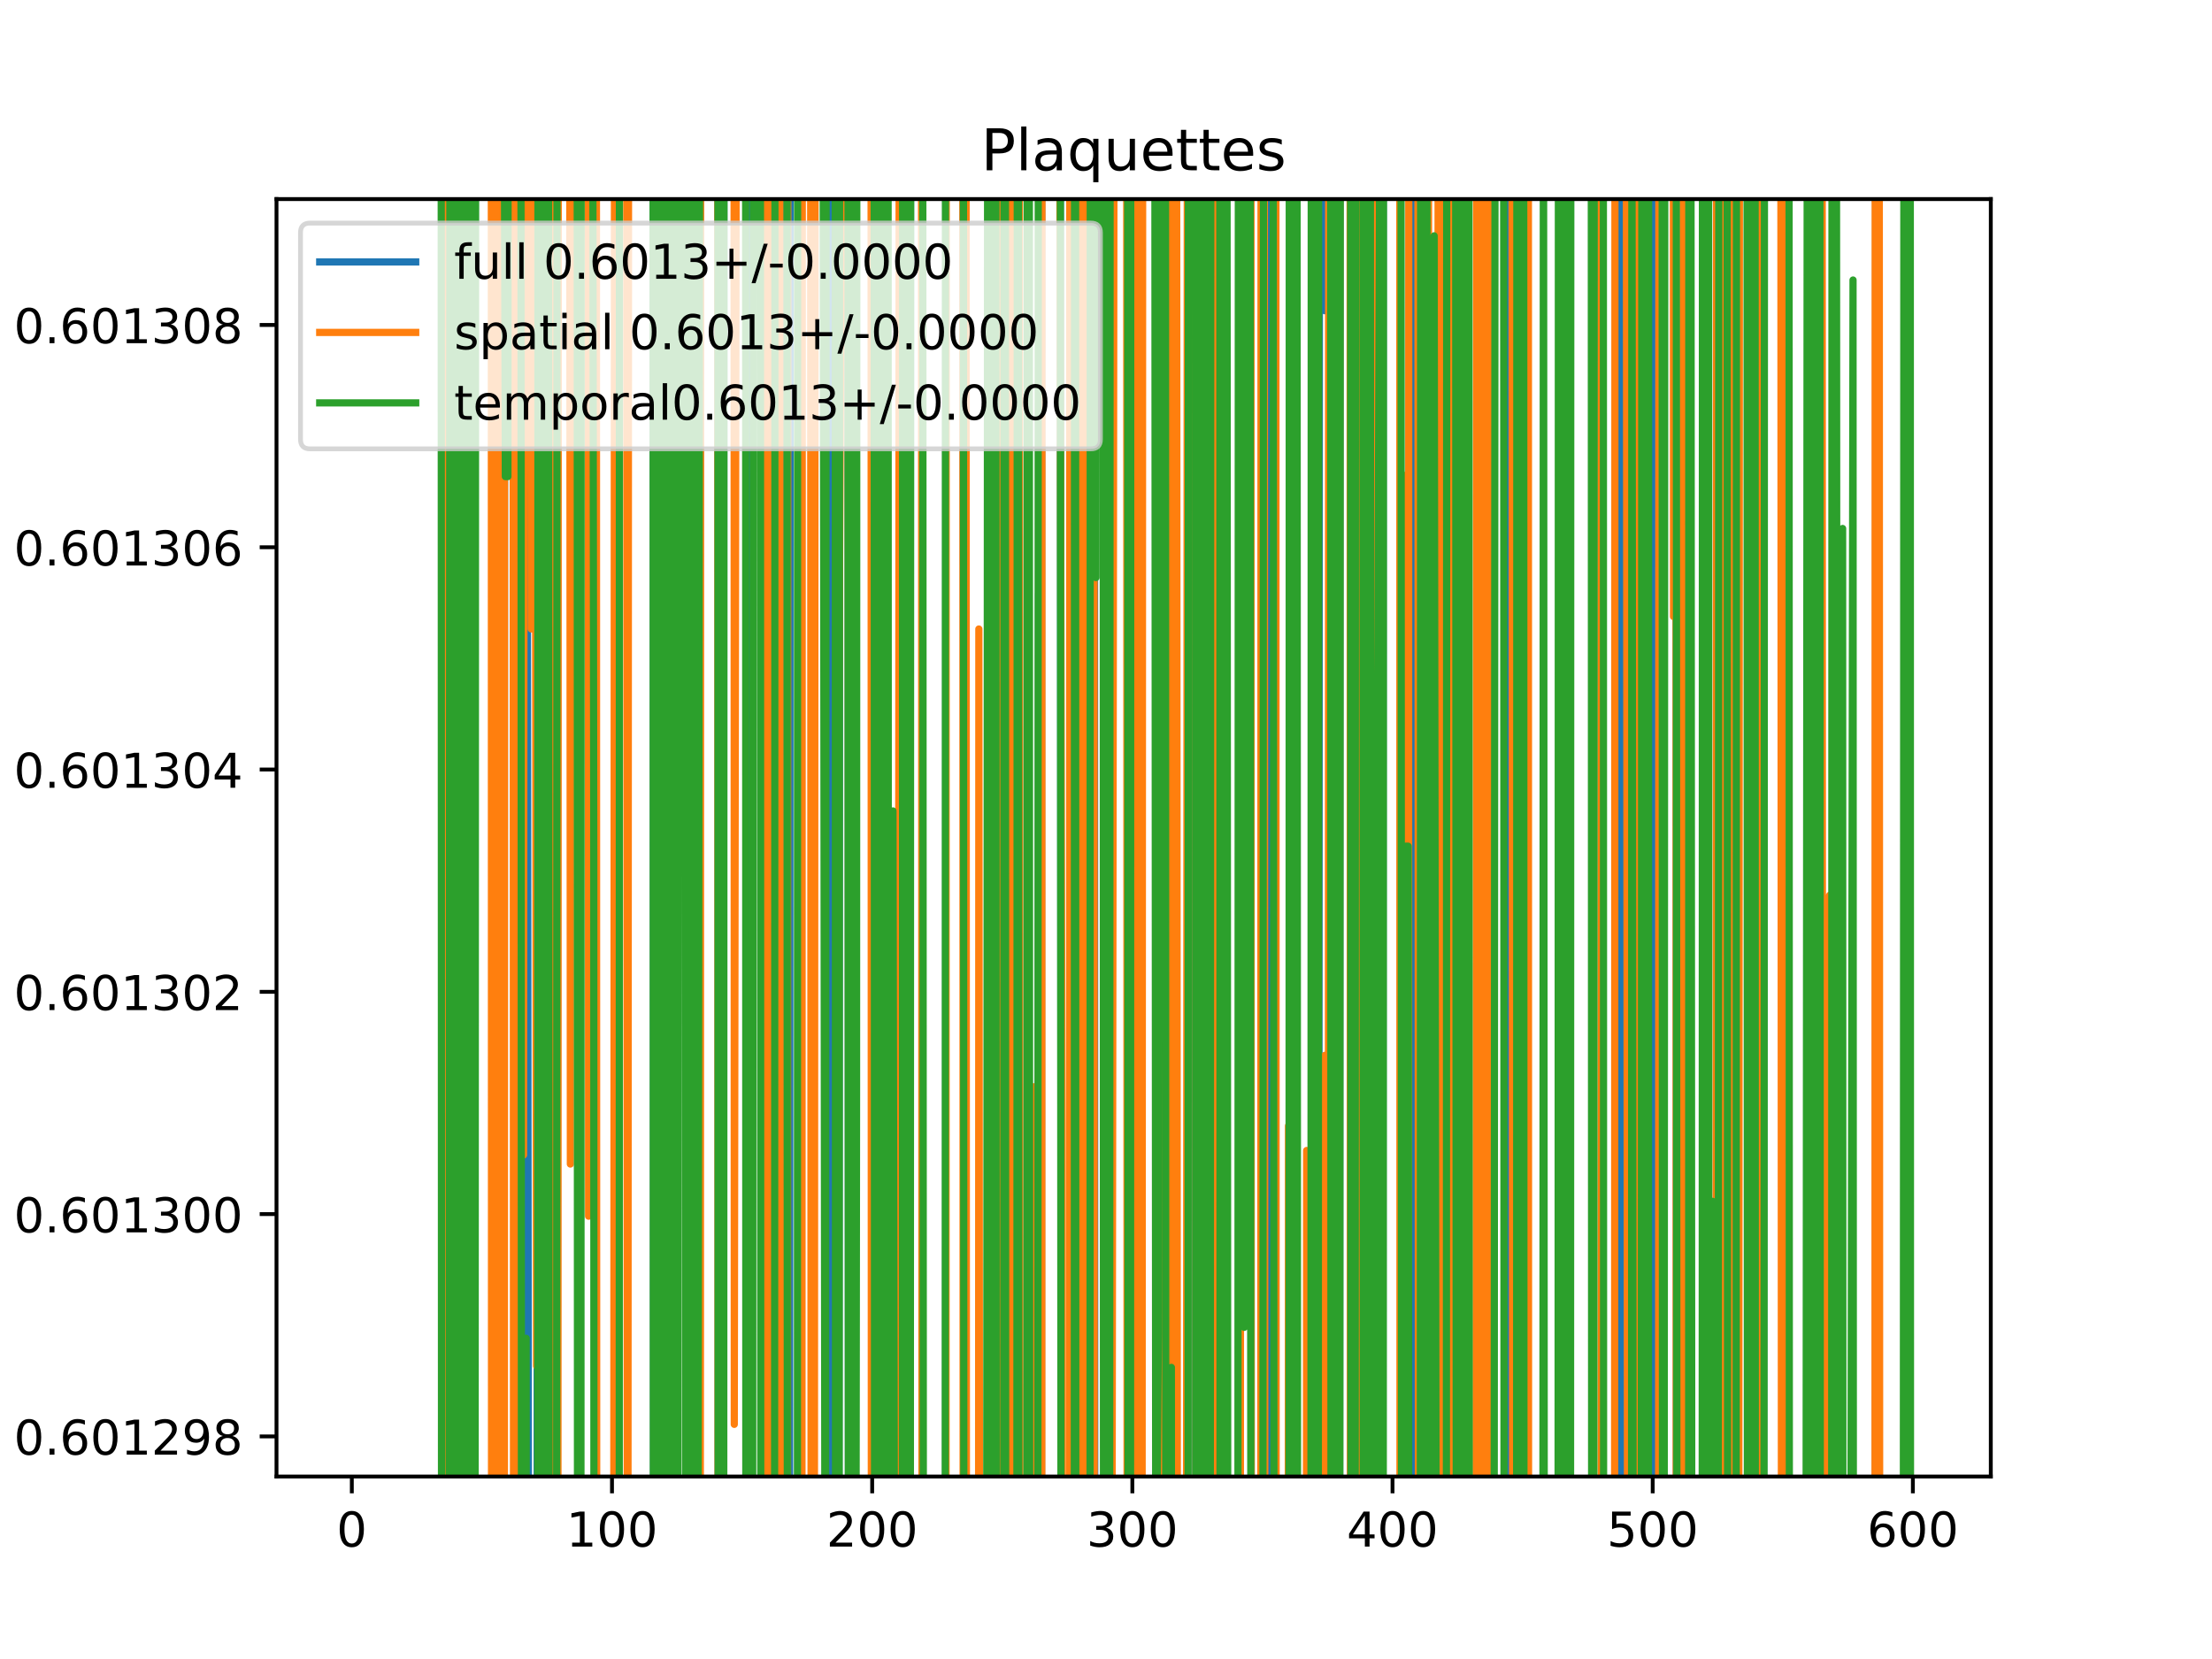<?xml version="1.0" encoding="utf-8" standalone="no"?>
<!DOCTYPE svg PUBLIC "-//W3C//DTD SVG 1.1//EN"
  "http://www.w3.org/Graphics/SVG/1.1/DTD/svg11.dtd">
<!-- Created with matplotlib (https://matplotlib.org/) -->
<svg height="345.6pt" version="1.1" viewBox="0 0 460.8 345.6" width="460.8pt" xmlns="http://www.w3.org/2000/svg" xmlns:xlink="http://www.w3.org/1999/xlink">
 <defs>
  <style type="text/css">
*{stroke-linecap:butt;stroke-linejoin:round;}
  </style>
 </defs>
 <g id="figure_1">
  <g id="patch_1">
   <path d="M 0 345.6 
L 460.8 345.6 
L 460.8 0 
L 0 0 
z
" style="fill:#ffffff;"/>
  </g>
  <g id="axes_1">
   <g id="patch_2">
    <path d="M 57.6 307.584 
L 414.72 307.584 
L 414.72 41.472 
L 57.6 41.472 
z
" style="fill:#ffffff;"/>
   </g>
   <g id="matplotlib.axis_1">
    <g id="xtick_1">
     <g id="line2d_1">
      <defs>
       <path d="M 0 0 
L 0 3.5 
" id="m602cc052d9" style="stroke:#000000;stroke-width:0.8;"/>
      </defs>
      <g>
       <use style="stroke:#000000;stroke-width:0.8;" x="73.291" xlink:href="#m602cc052d9" y="307.584"/>
      </g>
     </g>
     <g id="text_1">
      <!-- 0 -->
      <defs>
       <path d="M 31.781 66.406 
Q 24.172 66.406 20.328 58.906 
Q 16.5 51.422 16.5 36.375 
Q 16.5 21.391 20.328 13.891 
Q 24.172 6.391 31.781 6.391 
Q 39.453 6.391 43.281 13.891 
Q 47.125 21.391 47.125 36.375 
Q 47.125 51.422 43.281 58.906 
Q 39.453 66.406 31.781 66.406 
z
M 31.781 74.219 
Q 44.047 74.219 50.516 64.516 
Q 56.984 54.828 56.984 36.375 
Q 56.984 17.969 50.516 8.266 
Q 44.047 -1.422 31.781 -1.422 
Q 19.531 -1.422 13.062 8.266 
Q 6.594 17.969 6.594 36.375 
Q 6.594 54.828 13.062 64.516 
Q 19.531 74.219 31.781 74.219 
z
" id="DejaVuSans-48"/>
      </defs>
      <g transform="translate(70.109 322.182)scale(0.1 -0.1)">
       <use xlink:href="#DejaVuSans-48"/>
      </g>
     </g>
    </g>
    <g id="xtick_2">
     <g id="line2d_2">
      <g>
       <use style="stroke:#000000;stroke-width:0.8;" x="127.49" xlink:href="#m602cc052d9" y="307.584"/>
      </g>
     </g>
     <g id="text_2">
      <!-- 100 -->
      <defs>
       <path d="M 12.406 8.297 
L 28.516 8.297 
L 28.516 63.922 
L 10.984 60.406 
L 10.984 69.391 
L 28.422 72.906 
L 38.281 72.906 
L 38.281 8.297 
L 54.391 8.297 
L 54.391 0 
L 12.406 0 
z
" id="DejaVuSans-49"/>
      </defs>
      <g transform="translate(117.946 322.182)scale(0.1 -0.1)">
       <use xlink:href="#DejaVuSans-49"/>
       <use x="63.623" xlink:href="#DejaVuSans-48"/>
       <use x="127.246" xlink:href="#DejaVuSans-48"/>
      </g>
     </g>
    </g>
    <g id="xtick_3">
     <g id="line2d_3">
      <g>
       <use style="stroke:#000000;stroke-width:0.8;" x="181.69" xlink:href="#m602cc052d9" y="307.584"/>
      </g>
     </g>
     <g id="text_3">
      <!-- 200 -->
      <defs>
       <path d="M 19.188 8.297 
L 53.609 8.297 
L 53.609 0 
L 7.328 0 
L 7.328 8.297 
Q 12.938 14.109 22.625 23.891 
Q 32.328 33.688 34.812 36.531 
Q 39.547 41.844 41.422 45.531 
Q 43.312 49.219 43.312 52.781 
Q 43.312 58.594 39.234 62.25 
Q 35.156 65.922 28.609 65.922 
Q 23.969 65.922 18.812 64.312 
Q 13.672 62.703 7.812 59.422 
L 7.812 69.391 
Q 13.766 71.781 18.938 73 
Q 24.125 74.219 28.422 74.219 
Q 39.75 74.219 46.484 68.547 
Q 53.219 62.891 53.219 53.422 
Q 53.219 48.922 51.531 44.891 
Q 49.859 40.875 45.406 35.406 
Q 44.188 33.984 37.641 27.219 
Q 31.109 20.453 19.188 8.297 
z
" id="DejaVuSans-50"/>
      </defs>
      <g transform="translate(172.146 322.182)scale(0.1 -0.1)">
       <use xlink:href="#DejaVuSans-50"/>
       <use x="63.623" xlink:href="#DejaVuSans-48"/>
       <use x="127.246" xlink:href="#DejaVuSans-48"/>
      </g>
     </g>
    </g>
    <g id="xtick_4">
     <g id="line2d_4">
      <g>
       <use style="stroke:#000000;stroke-width:0.8;" x="235.889" xlink:href="#m602cc052d9" y="307.584"/>
      </g>
     </g>
     <g id="text_4">
      <!-- 300 -->
      <defs>
       <path d="M 40.578 39.312 
Q 47.656 37.797 51.625 33 
Q 55.609 28.219 55.609 21.188 
Q 55.609 10.406 48.188 4.484 
Q 40.766 -1.422 27.094 -1.422 
Q 22.516 -1.422 17.656 -0.516 
Q 12.797 0.391 7.625 2.203 
L 7.625 11.719 
Q 11.719 9.328 16.594 8.109 
Q 21.484 6.891 26.812 6.891 
Q 36.078 6.891 40.938 10.547 
Q 45.797 14.203 45.797 21.188 
Q 45.797 27.641 41.281 31.266 
Q 36.766 34.906 28.719 34.906 
L 20.219 34.906 
L 20.219 43.016 
L 29.109 43.016 
Q 36.375 43.016 40.234 45.922 
Q 44.094 48.828 44.094 54.297 
Q 44.094 59.906 40.109 62.906 
Q 36.141 65.922 28.719 65.922 
Q 24.656 65.922 20.016 65.031 
Q 15.375 64.156 9.812 62.312 
L 9.812 71.094 
Q 15.438 72.656 20.344 73.438 
Q 25.25 74.219 29.594 74.219 
Q 40.828 74.219 47.359 69.109 
Q 53.906 64.016 53.906 55.328 
Q 53.906 49.266 50.438 45.094 
Q 46.969 40.922 40.578 39.312 
z
" id="DejaVuSans-51"/>
      </defs>
      <g transform="translate(226.345 322.182)scale(0.1 -0.1)">
       <use xlink:href="#DejaVuSans-51"/>
       <use x="63.623" xlink:href="#DejaVuSans-48"/>
       <use x="127.246" xlink:href="#DejaVuSans-48"/>
      </g>
     </g>
    </g>
    <g id="xtick_5">
     <g id="line2d_5">
      <g>
       <use style="stroke:#000000;stroke-width:0.8;" x="290.088" xlink:href="#m602cc052d9" y="307.584"/>
      </g>
     </g>
     <g id="text_5">
      <!-- 400 -->
      <defs>
       <path d="M 37.797 64.312 
L 12.891 25.391 
L 37.797 25.391 
z
M 35.203 72.906 
L 47.609 72.906 
L 47.609 25.391 
L 58.016 25.391 
L 58.016 17.188 
L 47.609 17.188 
L 47.609 0 
L 37.797 0 
L 37.797 17.188 
L 4.891 17.188 
L 4.891 26.703 
z
" id="DejaVuSans-52"/>
      </defs>
      <g transform="translate(280.545 322.182)scale(0.1 -0.1)">
       <use xlink:href="#DejaVuSans-52"/>
       <use x="63.623" xlink:href="#DejaVuSans-48"/>
       <use x="127.246" xlink:href="#DejaVuSans-48"/>
      </g>
     </g>
    </g>
    <g id="xtick_6">
     <g id="line2d_6">
      <g>
       <use style="stroke:#000000;stroke-width:0.8;" x="344.288" xlink:href="#m602cc052d9" y="307.584"/>
      </g>
     </g>
     <g id="text_6">
      <!-- 500 -->
      <defs>
       <path d="M 10.797 72.906 
L 49.516 72.906 
L 49.516 64.594 
L 19.828 64.594 
L 19.828 46.734 
Q 21.969 47.469 24.109 47.828 
Q 26.266 48.188 28.422 48.188 
Q 40.625 48.188 47.75 41.5 
Q 54.891 34.812 54.891 23.391 
Q 54.891 11.625 47.562 5.094 
Q 40.234 -1.422 26.906 -1.422 
Q 22.312 -1.422 17.547 -0.641 
Q 12.797 0.141 7.719 1.703 
L 7.719 11.625 
Q 12.109 9.234 16.797 8.062 
Q 21.484 6.891 26.703 6.891 
Q 35.156 6.891 40.078 11.328 
Q 45.016 15.766 45.016 23.391 
Q 45.016 31 40.078 35.438 
Q 35.156 39.891 26.703 39.891 
Q 22.75 39.891 18.812 39.016 
Q 14.891 38.141 10.797 36.281 
z
" id="DejaVuSans-53"/>
      </defs>
      <g transform="translate(334.744 322.182)scale(0.1 -0.1)">
       <use xlink:href="#DejaVuSans-53"/>
       <use x="63.623" xlink:href="#DejaVuSans-48"/>
       <use x="127.246" xlink:href="#DejaVuSans-48"/>
      </g>
     </g>
    </g>
    <g id="xtick_7">
     <g id="line2d_7">
      <g>
       <use style="stroke:#000000;stroke-width:0.8;" x="398.487" xlink:href="#m602cc052d9" y="307.584"/>
      </g>
     </g>
     <g id="text_7">
      <!-- 600 -->
      <defs>
       <path d="M 33.016 40.375 
Q 26.375 40.375 22.484 35.828 
Q 18.609 31.297 18.609 23.391 
Q 18.609 15.531 22.484 10.953 
Q 26.375 6.391 33.016 6.391 
Q 39.656 6.391 43.531 10.953 
Q 47.406 15.531 47.406 23.391 
Q 47.406 31.297 43.531 35.828 
Q 39.656 40.375 33.016 40.375 
z
M 52.594 71.297 
L 52.594 62.312 
Q 48.875 64.062 45.094 64.984 
Q 41.312 65.922 37.594 65.922 
Q 27.828 65.922 22.672 59.328 
Q 17.531 52.734 16.797 39.406 
Q 19.672 43.656 24.016 45.922 
Q 28.375 48.188 33.594 48.188 
Q 44.578 48.188 50.953 41.516 
Q 57.328 34.859 57.328 23.391 
Q 57.328 12.156 50.688 5.359 
Q 44.047 -1.422 33.016 -1.422 
Q 20.359 -1.422 13.672 8.266 
Q 6.984 17.969 6.984 36.375 
Q 6.984 53.656 15.188 63.938 
Q 23.391 74.219 37.203 74.219 
Q 40.922 74.219 44.703 73.484 
Q 48.484 72.75 52.594 71.297 
z
" id="DejaVuSans-54"/>
      </defs>
      <g transform="translate(388.944 322.182)scale(0.1 -0.1)">
       <use xlink:href="#DejaVuSans-54"/>
       <use x="63.623" xlink:href="#DejaVuSans-48"/>
       <use x="127.246" xlink:href="#DejaVuSans-48"/>
      </g>
     </g>
    </g>
   </g>
   <g id="matplotlib.axis_2">
    <g id="ytick_1">
     <g id="line2d_8">
      <defs>
       <path d="M 0 0 
L -3.5 0 
" id="m209de87667" style="stroke:#000000;stroke-width:0.8;"/>
      </defs>
      <g>
       <use style="stroke:#000000;stroke-width:0.8;" x="57.6" xlink:href="#m209de87667" y="299.227"/>
      </g>
     </g>
     <g id="text_8">
      <!-- 0.601298 -->
      <defs>
       <path d="M 10.688 12.406 
L 21 12.406 
L 21 0 
L 10.688 0 
z
" id="DejaVuSans-46"/>
       <path d="M 10.984 1.516 
L 10.984 10.5 
Q 14.703 8.734 18.5 7.812 
Q 22.312 6.891 25.984 6.891 
Q 35.75 6.891 40.891 13.453 
Q 46.047 20.016 46.781 33.406 
Q 43.953 29.203 39.594 26.953 
Q 35.25 24.703 29.984 24.703 
Q 19.047 24.703 12.672 31.312 
Q 6.297 37.938 6.297 49.422 
Q 6.297 60.641 12.938 67.422 
Q 19.578 74.219 30.609 74.219 
Q 43.266 74.219 49.922 64.516 
Q 56.594 54.828 56.594 36.375 
Q 56.594 19.141 48.406 8.859 
Q 40.234 -1.422 26.422 -1.422 
Q 22.703 -1.422 18.891 -0.688 
Q 15.094 0.047 10.984 1.516 
z
M 30.609 32.422 
Q 37.25 32.422 41.125 36.953 
Q 45.016 41.5 45.016 49.422 
Q 45.016 57.281 41.125 61.844 
Q 37.25 66.406 30.609 66.406 
Q 23.969 66.406 20.094 61.844 
Q 16.219 57.281 16.219 49.422 
Q 16.219 41.5 20.094 36.953 
Q 23.969 32.422 30.609 32.422 
z
" id="DejaVuSans-57"/>
       <path d="M 31.781 34.625 
Q 24.75 34.625 20.719 30.859 
Q 16.703 27.094 16.703 20.516 
Q 16.703 13.922 20.719 10.156 
Q 24.75 6.391 31.781 6.391 
Q 38.812 6.391 42.859 10.172 
Q 46.922 13.969 46.922 20.516 
Q 46.922 27.094 42.891 30.859 
Q 38.875 34.625 31.781 34.625 
z
M 21.922 38.812 
Q 15.578 40.375 12.031 44.719 
Q 8.5 49.078 8.5 55.328 
Q 8.5 64.062 14.719 69.141 
Q 20.953 74.219 31.781 74.219 
Q 42.672 74.219 48.875 69.141 
Q 55.078 64.062 55.078 55.328 
Q 55.078 49.078 51.531 44.719 
Q 48 40.375 41.703 38.812 
Q 48.828 37.156 52.797 32.312 
Q 56.781 27.484 56.781 20.516 
Q 56.781 9.906 50.312 4.234 
Q 43.844 -1.422 31.781 -1.422 
Q 19.734 -1.422 13.25 4.234 
Q 6.781 9.906 6.781 20.516 
Q 6.781 27.484 10.781 32.312 
Q 14.797 37.156 21.922 38.812 
z
M 18.312 54.391 
Q 18.312 48.734 21.844 45.562 
Q 25.391 42.391 31.781 42.391 
Q 38.141 42.391 41.719 45.562 
Q 45.312 48.734 45.312 54.391 
Q 45.312 60.062 41.719 63.234 
Q 38.141 66.406 31.781 66.406 
Q 25.391 66.406 21.844 63.234 
Q 18.312 60.062 18.312 54.391 
z
" id="DejaVuSans-56"/>
      </defs>
      <g transform="translate(2.884 303.026)scale(0.1 -0.1)">
       <use xlink:href="#DejaVuSans-48"/>
       <use x="63.623" xlink:href="#DejaVuSans-46"/>
       <use x="95.41" xlink:href="#DejaVuSans-54"/>
       <use x="159.033" xlink:href="#DejaVuSans-48"/>
       <use x="222.656" xlink:href="#DejaVuSans-49"/>
       <use x="286.279" xlink:href="#DejaVuSans-50"/>
       <use x="349.902" xlink:href="#DejaVuSans-57"/>
       <use x="413.525" xlink:href="#DejaVuSans-56"/>
      </g>
     </g>
    </g>
    <g id="ytick_2">
     <g id="line2d_9">
      <g>
       <use style="stroke:#000000;stroke-width:0.8;" x="57.6" xlink:href="#m209de87667" y="252.921"/>
      </g>
     </g>
     <g id="text_9">
      <!-- 0.601300 -->
      <g transform="translate(2.884 256.72)scale(0.1 -0.1)">
       <use xlink:href="#DejaVuSans-48"/>
       <use x="63.623" xlink:href="#DejaVuSans-46"/>
       <use x="95.41" xlink:href="#DejaVuSans-54"/>
       <use x="159.033" xlink:href="#DejaVuSans-48"/>
       <use x="222.656" xlink:href="#DejaVuSans-49"/>
       <use x="286.279" xlink:href="#DejaVuSans-51"/>
       <use x="349.902" xlink:href="#DejaVuSans-48"/>
       <use x="413.525" xlink:href="#DejaVuSans-48"/>
      </g>
     </g>
    </g>
    <g id="ytick_3">
     <g id="line2d_10">
      <g>
       <use style="stroke:#000000;stroke-width:0.8;" x="57.6" xlink:href="#m209de87667" y="206.614"/>
      </g>
     </g>
     <g id="text_10">
      <!-- 0.601302 -->
      <g transform="translate(2.884 210.414)scale(0.1 -0.1)">
       <use xlink:href="#DejaVuSans-48"/>
       <use x="63.623" xlink:href="#DejaVuSans-46"/>
       <use x="95.41" xlink:href="#DejaVuSans-54"/>
       <use x="159.033" xlink:href="#DejaVuSans-48"/>
       <use x="222.656" xlink:href="#DejaVuSans-49"/>
       <use x="286.279" xlink:href="#DejaVuSans-51"/>
       <use x="349.902" xlink:href="#DejaVuSans-48"/>
       <use x="413.525" xlink:href="#DejaVuSans-50"/>
      </g>
     </g>
    </g>
    <g id="ytick_4">
     <g id="line2d_11">
      <g>
       <use style="stroke:#000000;stroke-width:0.8;" x="57.6" xlink:href="#m209de87667" y="160.308"/>
      </g>
     </g>
     <g id="text_11">
      <!-- 0.601304 -->
      <g transform="translate(2.884 164.107)scale(0.1 -0.1)">
       <use xlink:href="#DejaVuSans-48"/>
       <use x="63.623" xlink:href="#DejaVuSans-46"/>
       <use x="95.41" xlink:href="#DejaVuSans-54"/>
       <use x="159.033" xlink:href="#DejaVuSans-48"/>
       <use x="222.656" xlink:href="#DejaVuSans-49"/>
       <use x="286.279" xlink:href="#DejaVuSans-51"/>
       <use x="349.902" xlink:href="#DejaVuSans-48"/>
       <use x="413.525" xlink:href="#DejaVuSans-52"/>
      </g>
     </g>
    </g>
    <g id="ytick_5">
     <g id="line2d_12">
      <g>
       <use style="stroke:#000000;stroke-width:0.8;" x="57.6" xlink:href="#m209de87667" y="114.002"/>
      </g>
     </g>
     <g id="text_12">
      <!-- 0.601306 -->
      <g transform="translate(2.884 117.801)scale(0.1 -0.1)">
       <use xlink:href="#DejaVuSans-48"/>
       <use x="63.623" xlink:href="#DejaVuSans-46"/>
       <use x="95.41" xlink:href="#DejaVuSans-54"/>
       <use x="159.033" xlink:href="#DejaVuSans-48"/>
       <use x="222.656" xlink:href="#DejaVuSans-49"/>
       <use x="286.279" xlink:href="#DejaVuSans-51"/>
       <use x="349.902" xlink:href="#DejaVuSans-48"/>
       <use x="413.525" xlink:href="#DejaVuSans-54"/>
      </g>
     </g>
    </g>
    <g id="ytick_6">
     <g id="line2d_13">
      <g>
       <use style="stroke:#000000;stroke-width:0.8;" x="57.6" xlink:href="#m209de87667" y="67.695"/>
      </g>
     </g>
     <g id="text_13">
      <!-- 0.601308 -->
      <g transform="translate(2.884 71.494)scale(0.1 -0.1)">
       <use xlink:href="#DejaVuSans-48"/>
       <use x="63.623" xlink:href="#DejaVuSans-46"/>
       <use x="95.41" xlink:href="#DejaVuSans-54"/>
       <use x="159.033" xlink:href="#DejaVuSans-48"/>
       <use x="222.656" xlink:href="#DejaVuSans-49"/>
       <use x="286.279" xlink:href="#DejaVuSans-51"/>
       <use x="349.902" xlink:href="#DejaVuSans-48"/>
       <use x="413.525" xlink:href="#DejaVuSans-56"/>
      </g>
     </g>
    </g>
   </g>
   <g id="line2d_14">
    <path clip-path="url(#pe6c7424d37)" d="M 92.05 -1 
L 92.199 346.6 
M 92.399 346.6 
L 92.74 -1 
M 92.823 -1 
L 92.935 346.6 
M 93.738 346.6 
L 93.846 -1 
M 93.958 -1 
L 94.147 346.6 
M 94.681 346.6 
L 94.85 -1 
M 98.624 -1 
L 98.764 321.542 
L 99.013 -1 
M 104.487 -1 
L 104.549 346.6 
M 105.022 346.6 
L 105.125 -1 
M 107.113 -1 
L 107.238 346.6 
M 107.713 346.6 
L 107.888 -1 
M 108.758 -1 
L 108.866 346.6 
M 109.372 346.6 
L 109.543 -1 
M 109.739 -1 
L 110.112 346.6 
M 111.89 346.6 
L 111.967 -1 
M 112.79 -1 
L 112.856 216.718 
L 113.041 -1 
M 114.35 -1 
L 114.471 346.6 
M 116.056 346.6 
L 116.108 294.183 
L 116.226 -1 
M 120.416 -1 
L 120.444 136.584 
L 120.49 -1 
M 123.849 -1 
L 123.935 346.6 
M 128.814 346.6 
L 128.865 -1 
M 136.057 -1 
L 136.162 336.898 
L 136.704 218.045 
L 136.746 346.6 
M 139.206 346.6 
L 139.319 -1 
M 143.968 -1 
L 144.08 346.6 
M 145.641 346.6 
L 145.929 -1 
M 149.557 -1 
L 149.616 346.6 
M 150.72 346.6 
L 150.803 -1 
M 155.508 -1 
L 155.564 346.6 
M 156.494 346.6 
L 156.66 -1 
M 158.708 -1 
L 158.779 346.6 
M 160.473 346.6 
L 160.552 61.68 
L 160.74 346.6 
M 161.246 346.6 
L 161.345 -1 
M 162.578 -1 
L 162.813 346.6 
M 164.459 346.6 
L 164.631 -1 
M 171.78 -1 
L 171.997 346.6 
M 172.741 346.6 
L 172.892 -1 
M 173.159 -1 
L 173.33 346.6 
M 174.741 346.6 
L 174.942 -1 
M 176.664 -1 
L 176.76 346.6 
M 176.891 346.6 
L 177.038 -1 
M 177.643 -1 
L 177.777 346.6 
M 177.996 346.6 
L 178.11 -1 
M 181.773 -1 
L 182.164 346.6 
M 182.996 346.6 
L 183.316 119.296 
L 183.858 332.355 
L 183.972 -1 
M 184.725 -1 
L 184.816 346.6 
M 187.876 346.6 
L 187.984 -1 
M 188.831 -1 
L 188.923 346.6 
M 189.602 346.6 
L 189.687 -1 
M 192.077 -1 
L 192.212 346.6 
M 196.997 346.6 
L 197.044 -1 
M 200.616 -1 
L 200.811 346.6 
M 206.817 346.6 
L 206.899 -1 
M 207.43 -1 
L 207.513 346.6 
M 208.235 346.6 
L 208.247 327.515 
L 208.584 -1 
M 209.722 -1 
L 209.795 346.6 
M 211.781 346.6 
L 211.875 -1 
M 212.229 -1 
L 212.334 346.6 
M 214.199 346.6 
L 214.209 311.791 
L 214.22 346.6 
M 216.253 346.6 
L 216.377 123.666 
L 216.61 346.6 
M 216.959 346.6 
L 217.006 -1 
M 220.854 -1 
L 221.097 346.6 
M 222.868 346.6 
L 222.881 260.828 
L 222.918 346.6 
M 223.906 346.6 
L 223.965 204.416 
L 224.002 346.6 
M 227.162 346.6 
L 227.215 -1 
M 227.988 -1 
L 228.062 346.6 
M 231.213 346.6 
L 231.399 -1 
M 234.804 -1 
L 234.805 4.807 
L 235.347 171.601 
L 235.387 -1 
M 242.682 -1 
L 242.76 346.6 
M 244.047 346.6 
L 244.561 186.948 
L 244.657 346.6 
M 247.393 346.6 
L 247.5 -1 
M 249.049 -1 
L 249.119 346.6 
M 250.511 346.6 
L 250.523 293.978 
L 250.596 346.6 
M 252.23 346.6 
L 252.33 -1 
M 254.152 -1 
L 254.279 346.6 
M 255.215 346.6 
L 255.401 224.12 
L 255.532 346.6 
M 258.103 346.6 
L 258.238 -1 
M 260.537 -1 
L 260.644 346.6 
M 262.72 346.6 
L 262.854 -1 
M 264.176 -1 
L 264.268 346.6 
M 265.591 346.6 
L 265.699 211.626 
L 265.748 346.6 
M 268.526 346.6 
L 268.688 -1 
M 269.359 -1 
L 269.493 184.078 
L 270.035 66.464 
L 270.155 346.6 
M 273.212 346.6 
L 273.395 -1 
M 274.067 -1 
L 274.175 346.6 
M 274.704 346.6 
L 274.887 -1 
M 275.934 -1 
L 275.997 64.729 
L 276.171 -1 
M 277.366 -1 
L 277.466 346.6 
M 277.823 346.6 
L 277.95 -1 
M 278.313 -1 
L 278.401 346.6 
M 279.059 346.6 
L 279.16 -1 
M 281.288 -1 
L 281.381 346.6 
M 282.185 346.6 
L 282.274 -1 
M 283.829 -1 
L 283.895 346.6 
M 284.962 346.6 
L 285.034 -1 
M 285.528 -1 
L 285.657 346.6 
M 286.238 346.6 
L 286.294 316.461 
L 286.836 316.461 
L 287.038 -1 
M 287.569 -1 
L 287.693 346.6 
M 288.073 346.6 
L 288.156 -1 
M 291.666 -1 
L 291.714 178.392 
L 291.9 346.6 
M 293.378 346.6 
L 293.597 -1 
M 294.153 -1 
L 294.361 346.6 
M 294.505 346.6 
L 294.768 -1 
M 295.056 -1 
L 295.174 346.6 
M 295.927 346.6 
L 296.05 58.29 
L 296.226 -1 
M 297.472 -1 
L 297.561 346.6 
M 299.606 346.6 
L 299.844 28.857 
L 299.922 346.6 
M 301.352 346.6 
L 301.448 -1 
M 301.572 -1 
L 302.012 346.038 
L 302.09 -1 
M 304.431 -1 
L 304.665 346.6 
M 304.774 346.6 
L 304.986 -1 
M 305.882 -1 
L 305.985 346.6 
M 310.491 346.6 
L 310.626 -1 
M 314.607 -1 
L 314.686 346.6 
M 315.98 346.6 
L 316.075 -1 
M 316.175 -1 
L 316.406 346.6 
M 316.793 346.6 
L 316.935 -1 
M 317.371 -1 
L 317.474 346.6 
M 318.192 346.6 
L 318.272 195.447 
L 318.312 346.6 
M 324.732 346.6 
L 324.776 237.002 
L 324.801 346.6 
M 325.599 346.6 
L 325.642 -1 
M 326.398 -1 
L 326.599 346.6 
M 327.089 346.6 
L 327.175 -1 
M 331.666 -1 
L 331.776 346.6 
M 331.885 346.6 
L 332.036 -1 
M 333.536 -1 
L 333.698 346.6 
M 336.92 346.6 
L 336.998 -1 
M 337.637 -1 
L 337.762 346.6 
M 337.997 346.6 
L 338.326 253.72 
L 338.419 346.6 
M 339.799 346.6 
L 339.894 -1 
M 340.563 -1 
L 340.639 346.6 
M 343.606 346.6 
L 343.667 -1 
M 344.401 -1 
L 344.673 346.6 
M 345.389 346.6 
L 345.472 -1 
M 346.277 -1 
L 346.345 346.6 
M 346.587 346.6 
L 346.668 -1 
M 348.604 -1 
L 348.624 41.059 
L 349.166 41.059 
L 349.227 346.6 
M 350.762 346.6 
L 350.792 237.767 
L 350.811 346.6 
M 351.849 346.6 
L 351.876 193.792 
L 351.97 346.6 
M 354.689 346.6 
L 354.831 -1 
M 355.8 -1 
L 355.854 346.6 
M 357.692 346.6 
L 357.897 -1 
M 359.44 -1 
L 359.464 90.325 
L 359.824 346.6 
M 360.098 346.6 
L 360.349 -1 
M 360.833 -1 
L 361.137 346.6 
M 361.9 346.6 
L 361.99 -1 
M 364.232 -1 
L 364.332 346.6 
M 364.351 346.6 
L 364.449 -1 
M 366.05 -1 
L 366.185 346.6 
M 367.382 346.6 
L 367.508 -1 
M 371.319 -1 
L 371.388 168.747 
L 371.542 -1 
M 372.322 -1 
L 372.562 346.6 
M 376.645 346.6 
L 376.907 -1 
M 377.445 -1 
L 377.512 346.6 
M 381.831 346.6 
L 382.012 -1 
M 382.311 -1 
L 382.38 346.6 
M 390.679 346.6 
L 390.744 -1 
M 391.084 -1 
L 391.162 346.6 
L 391.162 346.6 
" style="fill:none;stroke:#1f77b4;stroke-linecap:square;stroke-width:1.5;"/>
   </g>
   <g id="line2d_15">
    <path clip-path="url(#pe6c7424d37)" d="M 92.976 -1 
L 93.027 346.6 
M 93.812 346.6 
L 93.887 1.244 
L 94.429 327.228 
L 94.541 -1 
M 102.347 -1 
L 102.399 346.6 
M 103.062 346.6 
L 103.199 -1 
M 104.067 -1 
L 104.188 346.6 
M 105.069 346.6 
L 105.118 -1 
M 106.882 -1 
L 106.982 346.6 
M 107.92 346.6 
L 108.029 -1 
M 108.988 -1 
L 109.062 240.625 
L 109.232 -1 
M 110.61 -1 
L 110.688 131.023 
L 110.931 -1 
M 111.428 -1 
L 111.772 284.561 
L 111.84 -1 
M 114.437 -1 
L 114.539 346.6 
M 115.423 346.6 
L 115.498 -1 
M 115.711 -1 
L 115.871 346.6 
M 116.227 346.6 
L 116.307 -1 
M 118.678 -1 
L 118.818 242.493 
L 118.949 -1 
M 122.529 -1 
L 122.612 253.354 
L 122.682 -1 
M 124.241 -1 
L 124.308 346.6 
M 127.85 346.6 
L 128.02 -1 
M 130.546 -1 
L 130.677 346.6 
M 130.81 346.6 
L 130.947 -1 
M 131.807 -1 
L 131.826 31.062 
L 131.833 -1 
M 136.181 -1 
L 136.464 346.6 
M 137.779 346.6 
L 137.788 297.878 
L 137.819 346.6 
M 139.027 346.6 
L 139.076 -1 
M 143.527 -1 
L 143.613 346.6 
M 145.852 346.6 
L 145.918 276.037 
L 145.952 -1 
M 149.541 -1 
L 149.6 346.6 
M 150.547 346.6 
L 150.738 -1 
M 152.924 -1 
L 152.964 296.72 
L 153.401 -1 
M 159.471 -1 
L 159.661 346.6 
M 160.269 346.6 
L 160.411 -1 
M 160.812 -1 
L 161.073 346.6 
M 161.103 346.6 
L 161.216 -1 
M 162.491 -1 
L 162.569 346.6 
M 164.051 346.6 
L 164.116 -1 
M 166.927 -1 
L 167.051 346.6 
M 167.059 346.6 
L 167.141 -1 
M 168.866 -1 
L 168.972 346.6 
M 169.647 346.6 
L 169.81 -1 
M 171.882 -1 
L 171.977 346.6 
M 174.521 346.6 
L 174.644 168.462 
L 175.186 59.989 
L 175.197 -1 
M 176.684 -1 
L 176.808 346.6 
M 176.816 346.6 
L 176.955 -1 
M 177.695 -1 
L 177.813 346.6 
M 177.942 346.6 
L 178.009 -1 
M 181.459 -1 
L 181.519 346.6 
M 182.224 346.6 
L 182.232 331.916 
L 182.246 346.6 
M 183.216 346.6 
L 183.492 -1 
M 184.545 -1 
L 184.618 346.6 
M 187.127 346.6 
L 187.328 -1 
M 188.829 -1 
L 188.926 346.6 
M 189.572 346.6 
L 189.654 -1 
M 191.963 -1 
L 192.069 346.6 
M 197.07 346.6 
L 197.113 -1 
M 200.578 -1 
L 200.642 346.6 
M 200.738 346.6 
L 201.028 -1 
M 201.249 -1 
L 201.328 346.6 
M 203.853 346.6 
L 203.911 131.033 
L 204.071 346.6 
M 206.913 346.6 
L 206.985 -1 
M 207.397 -1 
L 207.492 346.6 
M 207.865 346.6 
L 207.936 -1 
M 210.24 -1 
L 210.368 346.6 
M 210.466 346.6 
L 210.604 -1 
M 211.191 -1 
L 211.283 346.6 
M 211.727 346.6 
L 211.823 -1 
M 212.344 -1 
L 212.477 346.6 
M 215.267 346.6 
L 215.293 226.386 
L 215.48 346.6 
M 217.027 346.6 
L 217.067 -1 
M 220.711 -1 
L 220.713 3.813 
L 221.255 234.429 
L 221.288 346.6 
M 222.814 346.6 
L 222.859 -1 
M 223.033 -1 
L 223.343 346.6 
M 224.946 346.6 
L 225.067 -1 
M 225.959 -1 
L 226.021 346.6 
M 227.315 346.6 
L 227.433 -1 
M 227.898 -1 
L 227.948 346.6 
M 231.632 346.6 
L 232.106 -1 
M 234.706 -1 
L 234.799 346.6 
M 234.813 346.6 
L 234.933 -1 
M 236.532 -1 
L 236.876 346.6 
M 237.913 346.6 
L 238.048 -1 
M 241.489 -1 
L 241.636 346.6 
M 242.113 346.6 
L 242.291 -1 
M 242.459 -1 
L 242.575 346.6 
M 243.322 346.6 
L 243.447 -1 
M 243.566 -1 
L 243.935 346.6 
M 244.051 346.6 
L 244.194 -1 
M 245.108 -1 
L 245.275 346.6 
M 247.157 346.6 
L 247.354 -1 
M 249.038 -1 
L 249.161 346.6 
M 252.31 346.6 
L 252.4 -1 
M 253.056 -1 
L 253.169 346.6 
M 253.861 346.6 
L 254.015 -1 
M 254.671 -1 
L 254.851 346.6 
M 258.385 346.6 
L 258.514 -1 
M 260.591 -1 
L 260.669 346.6 
M 262.635 346.6 
L 262.71 -1 
M 263.386 -1 
L 263.493 346.6 
M 265.507 346.6 
L 265.584 -1 
M 265.788 -1 
L 265.848 346.6 
M 268.354 346.6 
L 268.409 234.543 
L 268.507 346.6 
M 269.266 346.6 
L 269.483 -1 
M 269.506 -1 
L 269.808 346.6 
M 272.151 346.6 
L 272.203 239.667 
L 272.38 346.6 
M 273.59 346.6 
L 273.754 -1 
M 273.993 -1 
L 274.354 346.6 
M 275.958 346.6 
L 275.997 219.843 
L 276.064 346.6 
M 276.717 346.6 
L 276.787 -1 
M 278.331 -1 
L 278.424 346.6 
M 279.016 346.6 
L 279.118 -1 
M 281.247 -1 
L 281.325 346.6 
M 281.843 346.6 
L 281.959 235.187 
L 282.054 -1 
M 282.734 -1 
L 282.808 346.6 
M 283.272 346.6 
L 283.344 -1 
M 283.771 -1 
L 283.827 346.6 
M 284.848 346.6 
L 284.943 -1 
M 285.595 -1 
L 285.733 346.6 
M 286.87 346.6 
L 286.991 -1 
M 287.856 -1 
L 287.92 149.458 
L 287.992 -1 
M 291.592 -1 
L 291.645 346.6 
M 292.065 346.6 
L 292.256 98.937 
L 292.506 346.6 
M 293.407 346.6 
L 293.487 -1 
M 294.414 -1 
L 294.424 32.063 
L 294.439 -1 
M 295.371 -1 
L 295.486 346.6 
M 296.194 346.6 
L 296.363 -1 
M 297.579 -1 
L 297.645 346.6 
M 299.5 346.6 
L 299.593 -1 
M 300.024 -1 
L 300.09 346.6 
M 301.428 346.6 
L 301.47 228.614 
L 301.524 346.6 
M 302.179 346.6 
L 302.233 -1 
M 304.068 -1 
L 304.18 273.296 
L 304.357 346.6 
M 305.804 346.6 
L 305.806 342.543 
L 305.808 346.6 
M 307.481 346.6 
L 307.611 -1 
M 308.747 -1 
L 308.856 346.6 
M 310.041 346.6 
L 310.115 -1 
M 314.968 -1 
L 315.114 346.6 
M 316.854 346.6 
L 317.188 187.856 
L 317.509 346.6 
M 317.769 346.6 
L 317.892 -1 
M 318.389 -1 
L 318.427 346.6 
M 325.75 346.6 
L 325.786 -1 
M 326.039 -1 
L 326.127 346.6 
M 326.855 346.6 
L 327.012 -1 
M 333.481 -1 
L 333.567 346.6 
M 336.35 346.6 
L 336.43 -1 
M 338.777 -1 
L 339.061 346.6 
M 339.611 346.6 
L 339.766 -1 
M 340.713 -1 
L 340.77 346.6 
M 345.517 346.6 
L 345.57 -1 
M 346.297 -1 
L 346.357 346.6 
M 346.55 346.6 
L 346.607 -1 
M 348.584 -1 
L 348.624 128.449 
L 349.166 128.449 
L 349.194 346.6 
M 350.59 346.6 
L 350.631 -1 
M 350.991 -1 
L 351.042 346.6 
M 357.448 346.6 
L 357.594 -1 
M 358.121 -1 
L 358.291 346.6 
M 358.417 346.6 
L 358.489 -1 
M 359.27 -1 
L 359.328 346.6 
M 359.971 346.6 
L 360.103 -1 
M 361.143 -1 
L 361.218 346.6 
M 362.216 346.6 
L 362.363 -1 
M 366.505 -1 
L 366.51 23.843 
L 366.723 346.6 
M 367.265 346.6 
L 367.413 -1 
M 370.979 -1 
L 371.11 346.6 
M 371.592 346.6 
L 371.689 -1 
M 372.127 -1 
L 372.206 346.6 
M 376.892 346.6 
L 377.014 -1 
M 377.599 -1 
L 377.69 346.6 
M 379.284 346.6 
L 379.401 -1 
M 379.594 -1 
L 379.671 346.6 
M 380.955 346.6 
L 381.143 186.508 
L 381.212 346.6 
M 382.064 346.6 
L 382.184 -1 
M 382.244 -1 
L 382.288 346.6 
M 390.605 346.6 
L 390.641 -1 
M 391.481 -1 
L 391.572 346.6 
L 391.572 346.6 
" style="fill:none;stroke:#ff7f0e;stroke-linecap:square;stroke-width:1.5;"/>
   </g>
   <g id="line2d_16">
    <path clip-path="url(#pe6c7424d37)" d="M 91.908 -1 
L 91.98 346.6 
M 93.552 346.6 
L 93.741 -1 
M 93.973 -1 
L 94.086 346.6 
M 95.207 346.6 
L 95.41 -1 
M 96.393 -1 
L 96.501 346.6 
M 97.258 346.6 
L 97.424 -1 
M 98.423 -1 
L 98.553 346.6 
M 98.967 346.6 
L 99.091 -1 
M 104.991 -1 
L 105.268 99.281 
L 105.81 99.281 
L 105.862 -1 
M 108.522 -1 
L 108.632 346.6 
M 109.579 346.6 
L 109.604 278.788 
L 109.633 346.6 
M 112.005 346.6 
L 112.077 -1 
M 112.522 -1 
L 112.586 346.6 
M 113.513 346.6 
L 113.631 -1 
M 114.261 -1 
L 114.383 346.6 
M 115.959 346.6 
L 116.042 -1 
M 120.24 -1 
L 120.306 346.6 
M 121.018 346.6 
L 121.073 -1 
M 123.462 -1 
L 123.696 178.177 
L 123.727 346.6 
M 128.999 346.6 
L 129.04 -1 
M 136.049 -1 
L 136.105 346.6 
M 136.373 346.6 
L 136.582 -1 
M 136.838 -1 
L 137.066 346.6 
M 138.191 346.6 
L 138.272 -1 
M 138.418 -1 
L 138.539 346.6 
M 139.677 346.6 
L 139.74 -1 
M 140.28 -1 
L 140.374 346.6 
M 141.207 346.6 
L 141.297 -1 
M 142.63 -1 
L 142.666 31.383 
L 142.843 346.6 
M 143.316 346.6 
L 143.374 -1 
M 144.599 -1 
L 144.698 346.6 
M 145.396 346.6 
L 145.775 -1 
M 149.573 -1 
L 149.631 346.6 
M 150.769 346.6 
L 150.825 -1 
M 155.327 -1 
L 155.372 346.6 
M 156.786 346.6 
L 156.945 -1 
M 158.407 -1 
L 158.488 346.6 
M 161.358 346.6 
L 161.446 -1 
M 163.96 -1 
L 164.017 346.6 
M 166.118 346.6 
L 166.164 -1 
M 171.446 -1 
L 171.872 346.6 
M 171.955 346.6 
L 172.105 -1 
M 173.989 -1 
L 174.065 346.6 
M 174.802 346.6 
L 174.908 -1 
M 176.651 -1 
L 176.73 346.6 
M 176.975 346.6 
L 177.131 -1 
M 177.575 -1 
L 177.73 346.6 
M 178.305 346.6 
L 178.438 225.93 
L 178.497 -1 
M 182.099 -1 
L 182.194 346.6 
M 182.431 346.6 
L 182.774 113.898 
L 183.316 15.996 
L 183.476 346.6 
M 184.002 346.6 
L 184.067 -1 
M 184.998 -1 
L 185.084 346.6 
M 185.972 346.6 
L 186.026 168.935 
L 186.368 346.6 
M 187.991 346.6 
L 188.041 -1 
M 188.834 -1 
L 188.921 346.6 
M 189.635 346.6 
L 189.722 -1 
M 192.223 -1 
L 192.36 346.6 
M 196.909 346.6 
L 196.961 -1 
M 200.701 -1 
L 200.789 346.6 
M 205.534 346.6 
L 205.759 -1 
M 206.32 -1 
L 206.491 346.6 
M 206.693 346.6 
L 206.787 -1 
M 207.456 -1 
L 207.529 346.6 
M 209.091 346.6 
L 209.174 -1 
M 209.447 -1 
L 209.507 346.6 
M 211.833 346.6 
L 211.925 -1 
M 212.153 -1 
L 212.24 346.6 
M 213.911 346.6 
L 213.987 -1 
M 214.426 -1 
L 214.499 346.6 
M 216.198 346.6 
L 216.298 -1 
M 220.881 -1 
L 221.023 346.6 
M 223.796 346.6 
L 223.853 -1 
M 224.063 -1 
L 224.113 346.6 
M 227.074 346.6 
L 227.123 -1 
M 228.25 -1 
L 228.301 120.327 
L 228.367 -1 
M 229.81 -1 
L 229.882 346.6 
M 230.077 346.6 
L 230.322 -1 
M 230.575 -1 
L 230.751 346.6 
M 231.162 346.6 
L 231.264 -1 
M 234.907 -1 
L 235.006 346.6 
M 235.513 346.6 
L 235.561 -1 
M 240.565 -1 
L 240.765 346.6 
M 240.789 346.6 
L 241.309 277.984 
L 241.401 -1 
M 242.794 -1 
L 242.853 346.6 
M 243.998 346.6 
L 244.019 284.848 
L 244.053 346.6 
M 247.495 346.6 
L 247.576 -1 
M 249.053 -1 
L 249.102 346.6 
M 250.409 346.6 
L 250.497 -1 
M 251.205 -1 
L 251.349 346.6 
M 252.101 346.6 
L 252.149 285.993 
L 252.242 -1 
M 254.112 -1 
L 254.157 346.6 
M 255.062 346.6 
L 255.218 -1 
M 255.601 -1 
L 255.771 346.6 
M 257.878 346.6 
L 257.98 -1 
M 259.119 -1 
L 259.195 276.507 
L 259.47 -1 
M 260.413 -1 
L 260.589 346.6 
M 263.083 346.6 
L 263.216 -1 
M 265.233 -1 
L 265.404 346.6 
M 268.522 346.6 
L 268.586 -1 
M 269.404 -1 
L 269.484 346.6 
M 269.517 346.6 
L 269.736 -1 
M 270.193 -1 
L 270.309 346.6 
M 273.094 346.6 
L 273.164 -1 
M 274.08 -1 
L 274.143 346.6 
M 274.624 346.6 
L 274.695 -1 
M 277.199 -1 
L 277.277 346.6 
M 277.964 346.6 
L 278.041 -1 
M 278.298 -1 
L 278.381 346.6 
M 279.101 346.6 
L 279.201 -1 
M 281.349 -1 
L 281.455 346.6 
M 282.312 346.6 
L 282.377 -1 
M 283.911 -1 
L 283.991 346.6 
M 285.031 346.6 
L 285.088 -1 
M 285.469 -1 
L 285.59 346.6 
M 286.16 346.6 
L 286.294 191.465 
L 286.836 191.465 
L 287.378 40.832 
L 287.472 346.6 
M 288.156 346.6 
L 288.211 -1 
M 291.857 -1 
L 291.969 346.6 
M 292.712 346.6 
L 292.798 176.277 
L 293.34 176.277 
L 293.485 346.6 
M 295.879 346.6 
L 295.947 -1 
M 296.43 -1 
L 296.592 222.91 
L 296.841 -1 
M 297.241 -1 
L 297.382 346.6 
M 298.087 346.6 
L 298.218 115.316 
L 298.76 49.121 
L 299.205 346.6 
M 301.304 346.6 
L 301.382 -1 
M 303.231 -1 
L 303.378 346.6 
M 303.807 346.6 
L 303.902 -1 
M 304.579 -1 
L 304.716 346.6 
M 304.726 346.6 
L 304.802 -1 
M 305.998 -1 
L 306.075 346.6 
M 311.254 346.6 
L 311.457 -1 
M 313.233 -1 
L 313.32 346.6 
M 315.938 346.6 
L 315.995 -1 
M 316.326 -1 
L 316.441 346.6 
M 316.787 346.6 
L 316.865 -1 
M 317.416 -1 
L 317.471 346.6 
M 321.415 346.6 
L 321.511 -1 
M 321.546 -1 
L 321.703 346.6 
M 324.573 346.6 
L 324.646 -1 
M 325.021 -1 
L 325.158 346.6 
M 325.38 346.6 
L 325.432 -1 
M 326.645 -1 
L 326.705 346.6 
M 327.171 346.6 
L 327.228 -1 
M 331.491 -1 
L 331.574 346.6 
M 332.029 346.6 
L 332.098 -1 
M 334.007 -1 
L 334.062 346.6 
M 339.882 346.6 
L 339.95 -1 
M 339.958 -1 
L 340.227 346.6 
M 341.91 346.6 
L 342.035 -1 
M 342.305 -1 
L 342.576 346.6 
M 343.387 346.6 
L 343.437 -1 
M 346.25 -1 
L 346.33 346.6 
M 346.676 346.6 
L 346.815 -1 
M 349.186 -1 
L 349.338 346.6 
M 351.773 346.6 
L 351.812 -1 
M 352.249 -1 
L 352.44 346.6 
M 354.6 346.6 
L 354.655 -1 
M 355.934 -1 
L 355.964 346.6 
M 356.736 346.6 
L 356.754 250.248 
L 356.788 346.6 
M 357.939 346.6 
L 358.072 -1 
M 359.787 -1 
L 359.902 346.6 
M 361.668 346.6 
L 361.747 -1 
M 363.936 -1 
L 364.02 346.6 
M 364.912 346.6 
L 365.009 -1 
M 365.62 -1 
L 365.666 346.6 
M 367.468 346.6 
L 367.578 -1 
M 371.915 -1 
L 371.93 19.105 
L 371.939 -1 
M 372.693 -1 
L 372.758 346.6 
M 375.17 346.6 
L 375.182 322.032 
L 375.198 346.6 
M 376.221 346.6 
L 376.5 -1 
M 377.353 -1 
L 377.407 346.6 
M 378.301 346.6 
L 378.346 -1 
M 379.108 -1 
L 379.211 346.6 
M 381.568 346.6 
L 381.643 -1 
M 382.563 -1 
L 382.73 346.6 
M 383.451 346.6 
L 383.853 110.09 
L 383.917 346.6 
M 385.542 346.6 
L 386.021 58.332 
L 386.094 346.6 
M 388.17 346.6 
L 388.189 320.3 
L 388.193 346.6 
M 396.498 346.6 
L 396.619 -1 
M 397.938 -1 
L 397.945 7.243 
L 397.996 346.6 
L 397.996 346.6 
" style="fill:none;stroke:#2ca02c;stroke-linecap:square;stroke-width:1.5;"/>
   </g>
   <g id="patch_3">
    <path d="M 57.6 307.584 
L 57.6 41.472 
" style="fill:none;stroke:#000000;stroke-linecap:square;stroke-linejoin:miter;stroke-width:0.8;"/>
   </g>
   <g id="patch_4">
    <path d="M 414.72 307.584 
L 414.72 41.472 
" style="fill:none;stroke:#000000;stroke-linecap:square;stroke-linejoin:miter;stroke-width:0.8;"/>
   </g>
   <g id="patch_5">
    <path d="M 57.6 307.584 
L 414.72 307.584 
" style="fill:none;stroke:#000000;stroke-linecap:square;stroke-linejoin:miter;stroke-width:0.8;"/>
   </g>
   <g id="patch_6">
    <path d="M 57.6 41.472 
L 414.72 41.472 
" style="fill:none;stroke:#000000;stroke-linecap:square;stroke-linejoin:miter;stroke-width:0.8;"/>
   </g>
   <g id="text_14">
    <!-- Plaquettes -->
    <defs>
     <path d="M 19.672 64.797 
L 19.672 37.406 
L 32.078 37.406 
Q 38.969 37.406 42.719 40.969 
Q 46.484 44.531 46.484 51.125 
Q 46.484 57.672 42.719 61.234 
Q 38.969 64.797 32.078 64.797 
z
M 9.812 72.906 
L 32.078 72.906 
Q 44.344 72.906 50.609 67.359 
Q 56.891 61.812 56.891 51.125 
Q 56.891 40.328 50.609 34.812 
Q 44.344 29.297 32.078 29.297 
L 19.672 29.297 
L 19.672 0 
L 9.812 0 
z
" id="DejaVuSans-80"/>
     <path d="M 9.422 75.984 
L 18.406 75.984 
L 18.406 0 
L 9.422 0 
z
" id="DejaVuSans-108"/>
     <path d="M 34.281 27.484 
Q 23.391 27.484 19.188 25 
Q 14.984 22.516 14.984 16.5 
Q 14.984 11.719 18.141 8.906 
Q 21.297 6.109 26.703 6.109 
Q 34.188 6.109 38.703 11.406 
Q 43.219 16.703 43.219 25.484 
L 43.219 27.484 
z
M 52.203 31.203 
L 52.203 0 
L 43.219 0 
L 43.219 8.297 
Q 40.141 3.328 35.547 0.953 
Q 30.953 -1.422 24.312 -1.422 
Q 15.922 -1.422 10.953 3.297 
Q 6 8.016 6 15.922 
Q 6 25.141 12.172 29.828 
Q 18.359 34.516 30.609 34.516 
L 43.219 34.516 
L 43.219 35.406 
Q 43.219 41.609 39.141 45 
Q 35.062 48.391 27.688 48.391 
Q 23 48.391 18.547 47.266 
Q 14.109 46.141 10.016 43.891 
L 10.016 52.203 
Q 14.938 54.109 19.578 55.047 
Q 24.219 56 28.609 56 
Q 40.484 56 46.344 49.844 
Q 52.203 43.703 52.203 31.203 
z
" id="DejaVuSans-97"/>
     <path d="M 14.797 27.297 
Q 14.797 17.391 18.875 11.75 
Q 22.953 6.109 30.078 6.109 
Q 37.203 6.109 41.297 11.75 
Q 45.406 17.391 45.406 27.297 
Q 45.406 37.203 41.297 42.844 
Q 37.203 48.484 30.078 48.484 
Q 22.953 48.484 18.875 42.844 
Q 14.797 37.203 14.797 27.297 
z
M 45.406 8.203 
Q 42.578 3.328 38.25 0.953 
Q 33.938 -1.422 27.875 -1.422 
Q 17.969 -1.422 11.734 6.484 
Q 5.516 14.406 5.516 27.297 
Q 5.516 40.188 11.734 48.094 
Q 17.969 56 27.875 56 
Q 33.938 56 38.25 53.625 
Q 42.578 51.266 45.406 46.391 
L 45.406 54.688 
L 54.391 54.688 
L 54.391 -20.797 
L 45.406 -20.797 
z
" id="DejaVuSans-113"/>
     <path d="M 8.5 21.578 
L 8.5 54.688 
L 17.484 54.688 
L 17.484 21.922 
Q 17.484 14.156 20.5 10.266 
Q 23.531 6.391 29.594 6.391 
Q 36.859 6.391 41.078 11.031 
Q 45.312 15.672 45.312 23.688 
L 45.312 54.688 
L 54.297 54.688 
L 54.297 0 
L 45.312 0 
L 45.312 8.406 
Q 42.047 3.422 37.719 1 
Q 33.406 -1.422 27.688 -1.422 
Q 18.266 -1.422 13.375 4.438 
Q 8.5 10.297 8.5 21.578 
z
M 31.109 56 
z
" id="DejaVuSans-117"/>
     <path d="M 56.203 29.594 
L 56.203 25.203 
L 14.891 25.203 
Q 15.484 15.922 20.484 11.062 
Q 25.484 6.203 34.422 6.203 
Q 39.594 6.203 44.453 7.469 
Q 49.312 8.734 54.109 11.281 
L 54.109 2.781 
Q 49.266 0.734 44.188 -0.344 
Q 39.109 -1.422 33.891 -1.422 
Q 20.797 -1.422 13.156 6.188 
Q 5.516 13.812 5.516 26.812 
Q 5.516 40.234 12.766 48.109 
Q 20.016 56 32.328 56 
Q 43.359 56 49.781 48.891 
Q 56.203 41.797 56.203 29.594 
z
M 47.219 32.234 
Q 47.125 39.594 43.094 43.984 
Q 39.062 48.391 32.422 48.391 
Q 24.906 48.391 20.391 44.141 
Q 15.875 39.891 15.188 32.172 
z
" id="DejaVuSans-101"/>
     <path d="M 18.312 70.219 
L 18.312 54.688 
L 36.812 54.688 
L 36.812 47.703 
L 18.312 47.703 
L 18.312 18.016 
Q 18.312 11.328 20.141 9.422 
Q 21.969 7.516 27.594 7.516 
L 36.812 7.516 
L 36.812 0 
L 27.594 0 
Q 17.188 0 13.234 3.875 
Q 9.281 7.766 9.281 18.016 
L 9.281 47.703 
L 2.688 47.703 
L 2.688 54.688 
L 9.281 54.688 
L 9.281 70.219 
z
" id="DejaVuSans-116"/>
     <path d="M 44.281 53.078 
L 44.281 44.578 
Q 40.484 46.531 36.375 47.5 
Q 32.281 48.484 27.875 48.484 
Q 21.188 48.484 17.844 46.438 
Q 14.5 44.391 14.5 40.281 
Q 14.5 37.156 16.891 35.375 
Q 19.281 33.594 26.516 31.984 
L 29.594 31.297 
Q 39.156 29.25 43.188 25.516 
Q 47.219 21.781 47.219 15.094 
Q 47.219 7.469 41.188 3.016 
Q 35.156 -1.422 24.609 -1.422 
Q 20.219 -1.422 15.453 -0.562 
Q 10.688 0.297 5.422 2 
L 5.422 11.281 
Q 10.406 8.688 15.234 7.391 
Q 20.062 6.109 24.812 6.109 
Q 31.156 6.109 34.562 8.281 
Q 37.984 10.453 37.984 14.406 
Q 37.984 18.062 35.516 20.016 
Q 33.062 21.969 24.703 23.781 
L 21.578 24.516 
Q 13.234 26.266 9.516 29.906 
Q 5.812 33.547 5.812 39.891 
Q 5.812 47.609 11.281 51.797 
Q 16.75 56 26.812 56 
Q 31.781 56 36.172 55.266 
Q 40.578 54.547 44.281 53.078 
z
" id="DejaVuSans-115"/>
    </defs>
    <g transform="translate(204.373 35.472)scale(0.12 -0.12)">
     <use xlink:href="#DejaVuSans-80"/>
     <use x="60.303" xlink:href="#DejaVuSans-108"/>
     <use x="88.086" xlink:href="#DejaVuSans-97"/>
     <use x="149.365" xlink:href="#DejaVuSans-113"/>
     <use x="212.842" xlink:href="#DejaVuSans-117"/>
     <use x="276.221" xlink:href="#DejaVuSans-101"/>
     <use x="337.744" xlink:href="#DejaVuSans-116"/>
     <use x="376.953" xlink:href="#DejaVuSans-116"/>
     <use x="416.162" xlink:href="#DejaVuSans-101"/>
     <use x="477.686" xlink:href="#DejaVuSans-115"/>
    </g>
   </g>
   <g id="legend_1">
    <g id="patch_7">
     <path d="M 64.6 93.506 
L 227.236 93.506 
Q 229.236 93.506 229.236 91.506 
L 229.236 48.472 
Q 229.236 46.472 227.236 46.472 
L 64.6 46.472 
Q 62.6 46.472 62.6 48.472 
L 62.6 91.506 
Q 62.6 93.506 64.6 93.506 
z
" style="fill:#ffffff;opacity:0.8;stroke:#cccccc;stroke-linejoin:miter;"/>
    </g>
    <g id="line2d_17">
     <path d="M 66.6 54.57 
L 86.6 54.57 
" style="fill:none;stroke:#1f77b4;stroke-linecap:square;stroke-width:1.5;"/>
    </g>
    <g id="line2d_18"/>
    <g id="text_15">
     <!-- full 0.6013+/-0.0000 -->
     <defs>
      <path d="M 37.109 75.984 
L 37.109 68.5 
L 28.516 68.5 
Q 23.688 68.5 21.797 66.547 
Q 19.922 64.594 19.922 59.516 
L 19.922 54.688 
L 34.719 54.688 
L 34.719 47.703 
L 19.922 47.703 
L 19.922 0 
L 10.891 0 
L 10.891 47.703 
L 2.297 47.703 
L 2.297 54.688 
L 10.891 54.688 
L 10.891 58.5 
Q 10.891 67.625 15.141 71.797 
Q 19.391 75.984 28.609 75.984 
z
" id="DejaVuSans-102"/>
      <path id="DejaVuSans-32"/>
      <path d="M 46 62.703 
L 46 35.5 
L 73.188 35.5 
L 73.188 27.203 
L 46 27.203 
L 46 0 
L 37.797 0 
L 37.797 27.203 
L 10.594 27.203 
L 10.594 35.5 
L 37.797 35.5 
L 37.797 62.703 
z
" id="DejaVuSans-43"/>
      <path d="M 25.391 72.906 
L 33.688 72.906 
L 8.297 -9.281 
L 0 -9.281 
z
" id="DejaVuSans-47"/>
      <path d="M 4.891 31.391 
L 31.203 31.391 
L 31.203 23.391 
L 4.891 23.391 
z
" id="DejaVuSans-45"/>
     </defs>
     <g transform="translate(94.6 58.07)scale(0.1 -0.1)">
      <use xlink:href="#DejaVuSans-102"/>
      <use x="35.205" xlink:href="#DejaVuSans-117"/>
      <use x="98.584" xlink:href="#DejaVuSans-108"/>
      <use x="126.367" xlink:href="#DejaVuSans-108"/>
      <use x="154.15" xlink:href="#DejaVuSans-32"/>
      <use x="185.938" xlink:href="#DejaVuSans-48"/>
      <use x="249.561" xlink:href="#DejaVuSans-46"/>
      <use x="281.348" xlink:href="#DejaVuSans-54"/>
      <use x="344.971" xlink:href="#DejaVuSans-48"/>
      <use x="408.594" xlink:href="#DejaVuSans-49"/>
      <use x="472.217" xlink:href="#DejaVuSans-51"/>
      <use x="535.84" xlink:href="#DejaVuSans-43"/>
      <use x="619.629" xlink:href="#DejaVuSans-47"/>
      <use x="653.32" xlink:href="#DejaVuSans-45"/>
      <use x="689.404" xlink:href="#DejaVuSans-48"/>
      <use x="753.027" xlink:href="#DejaVuSans-46"/>
      <use x="784.814" xlink:href="#DejaVuSans-48"/>
      <use x="848.438" xlink:href="#DejaVuSans-48"/>
      <use x="912.061" xlink:href="#DejaVuSans-48"/>
      <use x="975.684" xlink:href="#DejaVuSans-48"/>
     </g>
    </g>
    <g id="line2d_19">
     <path d="M 66.6 69.249 
L 86.6 69.249 
" style="fill:none;stroke:#ff7f0e;stroke-linecap:square;stroke-width:1.5;"/>
    </g>
    <g id="line2d_20"/>
    <g id="text_16">
     <!-- spatial 0.6013+/-0.0000 -->
     <defs>
      <path d="M 18.109 8.203 
L 18.109 -20.797 
L 9.078 -20.797 
L 9.078 54.688 
L 18.109 54.688 
L 18.109 46.391 
Q 20.953 51.266 25.266 53.625 
Q 29.594 56 35.594 56 
Q 45.562 56 51.781 48.094 
Q 58.016 40.188 58.016 27.297 
Q 58.016 14.406 51.781 6.484 
Q 45.562 -1.422 35.594 -1.422 
Q 29.594 -1.422 25.266 0.953 
Q 20.953 3.328 18.109 8.203 
z
M 48.688 27.297 
Q 48.688 37.203 44.609 42.844 
Q 40.531 48.484 33.406 48.484 
Q 26.266 48.484 22.188 42.844 
Q 18.109 37.203 18.109 27.297 
Q 18.109 17.391 22.188 11.75 
Q 26.266 6.109 33.406 6.109 
Q 40.531 6.109 44.609 11.75 
Q 48.688 17.391 48.688 27.297 
z
" id="DejaVuSans-112"/>
      <path d="M 9.422 54.688 
L 18.406 54.688 
L 18.406 0 
L 9.422 0 
z
M 9.422 75.984 
L 18.406 75.984 
L 18.406 64.594 
L 9.422 64.594 
z
" id="DejaVuSans-105"/>
     </defs>
     <g transform="translate(94.6 72.749)scale(0.1 -0.1)">
      <use xlink:href="#DejaVuSans-115"/>
      <use x="52.1" xlink:href="#DejaVuSans-112"/>
      <use x="115.576" xlink:href="#DejaVuSans-97"/>
      <use x="176.855" xlink:href="#DejaVuSans-116"/>
      <use x="216.064" xlink:href="#DejaVuSans-105"/>
      <use x="243.848" xlink:href="#DejaVuSans-97"/>
      <use x="305.127" xlink:href="#DejaVuSans-108"/>
      <use x="332.91" xlink:href="#DejaVuSans-32"/>
      <use x="364.697" xlink:href="#DejaVuSans-48"/>
      <use x="428.32" xlink:href="#DejaVuSans-46"/>
      <use x="460.107" xlink:href="#DejaVuSans-54"/>
      <use x="523.73" xlink:href="#DejaVuSans-48"/>
      <use x="587.354" xlink:href="#DejaVuSans-49"/>
      <use x="650.977" xlink:href="#DejaVuSans-51"/>
      <use x="714.6" xlink:href="#DejaVuSans-43"/>
      <use x="798.389" xlink:href="#DejaVuSans-47"/>
      <use x="832.08" xlink:href="#DejaVuSans-45"/>
      <use x="868.164" xlink:href="#DejaVuSans-48"/>
      <use x="931.787" xlink:href="#DejaVuSans-46"/>
      <use x="963.574" xlink:href="#DejaVuSans-48"/>
      <use x="1027.197" xlink:href="#DejaVuSans-48"/>
      <use x="1090.82" xlink:href="#DejaVuSans-48"/>
      <use x="1154.443" xlink:href="#DejaVuSans-48"/>
     </g>
    </g>
    <g id="line2d_21">
     <path d="M 66.6 83.927 
L 86.6 83.927 
" style="fill:none;stroke:#2ca02c;stroke-linecap:square;stroke-width:1.5;"/>
    </g>
    <g id="line2d_22"/>
    <g id="text_17">
     <!-- temporal0.6013+/-0.0000 -->
     <defs>
      <path d="M 52 44.188 
Q 55.375 50.25 60.062 53.125 
Q 64.75 56 71.094 56 
Q 79.641 56 84.281 50.016 
Q 88.922 44.047 88.922 33.016 
L 88.922 0 
L 79.891 0 
L 79.891 32.719 
Q 79.891 40.578 77.094 44.375 
Q 74.312 48.188 68.609 48.188 
Q 61.625 48.188 57.562 43.547 
Q 53.516 38.922 53.516 30.906 
L 53.516 0 
L 44.484 0 
L 44.484 32.719 
Q 44.484 40.625 41.703 44.406 
Q 38.922 48.188 33.109 48.188 
Q 26.219 48.188 22.156 43.531 
Q 18.109 38.875 18.109 30.906 
L 18.109 0 
L 9.078 0 
L 9.078 54.688 
L 18.109 54.688 
L 18.109 46.188 
Q 21.188 51.219 25.484 53.609 
Q 29.781 56 35.688 56 
Q 41.656 56 45.828 52.969 
Q 50 49.953 52 44.188 
z
" id="DejaVuSans-109"/>
      <path d="M 30.609 48.391 
Q 23.391 48.391 19.188 42.75 
Q 14.984 37.109 14.984 27.297 
Q 14.984 17.484 19.156 11.844 
Q 23.344 6.203 30.609 6.203 
Q 37.797 6.203 41.984 11.859 
Q 46.188 17.531 46.188 27.297 
Q 46.188 37.016 41.984 42.703 
Q 37.797 48.391 30.609 48.391 
z
M 30.609 56 
Q 42.328 56 49.016 48.375 
Q 55.719 40.766 55.719 27.297 
Q 55.719 13.875 49.016 6.219 
Q 42.328 -1.422 30.609 -1.422 
Q 18.844 -1.422 12.172 6.219 
Q 5.516 13.875 5.516 27.297 
Q 5.516 40.766 12.172 48.375 
Q 18.844 56 30.609 56 
z
" id="DejaVuSans-111"/>
      <path d="M 41.109 46.297 
Q 39.594 47.172 37.812 47.578 
Q 36.031 48 33.891 48 
Q 26.266 48 22.188 43.047 
Q 18.109 38.094 18.109 28.812 
L 18.109 0 
L 9.078 0 
L 9.078 54.688 
L 18.109 54.688 
L 18.109 46.188 
Q 20.953 51.172 25.484 53.578 
Q 30.031 56 36.531 56 
Q 37.453 56 38.578 55.875 
Q 39.703 55.766 41.062 55.516 
z
" id="DejaVuSans-114"/>
     </defs>
     <g transform="translate(94.6 87.427)scale(0.1 -0.1)">
      <use xlink:href="#DejaVuSans-116"/>
      <use x="39.209" xlink:href="#DejaVuSans-101"/>
      <use x="100.732" xlink:href="#DejaVuSans-109"/>
      <use x="198.145" xlink:href="#DejaVuSans-112"/>
      <use x="261.621" xlink:href="#DejaVuSans-111"/>
      <use x="322.803" xlink:href="#DejaVuSans-114"/>
      <use x="363.916" xlink:href="#DejaVuSans-97"/>
      <use x="425.195" xlink:href="#DejaVuSans-108"/>
      <use x="452.979" xlink:href="#DejaVuSans-48"/>
      <use x="516.602" xlink:href="#DejaVuSans-46"/>
      <use x="548.389" xlink:href="#DejaVuSans-54"/>
      <use x="612.012" xlink:href="#DejaVuSans-48"/>
      <use x="675.635" xlink:href="#DejaVuSans-49"/>
      <use x="739.258" xlink:href="#DejaVuSans-51"/>
      <use x="802.881" xlink:href="#DejaVuSans-43"/>
      <use x="886.67" xlink:href="#DejaVuSans-47"/>
      <use x="920.361" xlink:href="#DejaVuSans-45"/>
      <use x="956.445" xlink:href="#DejaVuSans-48"/>
      <use x="1020.068" xlink:href="#DejaVuSans-46"/>
      <use x="1051.855" xlink:href="#DejaVuSans-48"/>
      <use x="1115.479" xlink:href="#DejaVuSans-48"/>
      <use x="1179.102" xlink:href="#DejaVuSans-48"/>
      <use x="1242.725" xlink:href="#DejaVuSans-48"/>
     </g>
    </g>
   </g>
  </g>
 </g>
 <defs>
  <clipPath id="pe6c7424d37">
   <rect height="266.112" width="357.12" x="57.6" y="41.472"/>
  </clipPath>
 </defs>
</svg>
